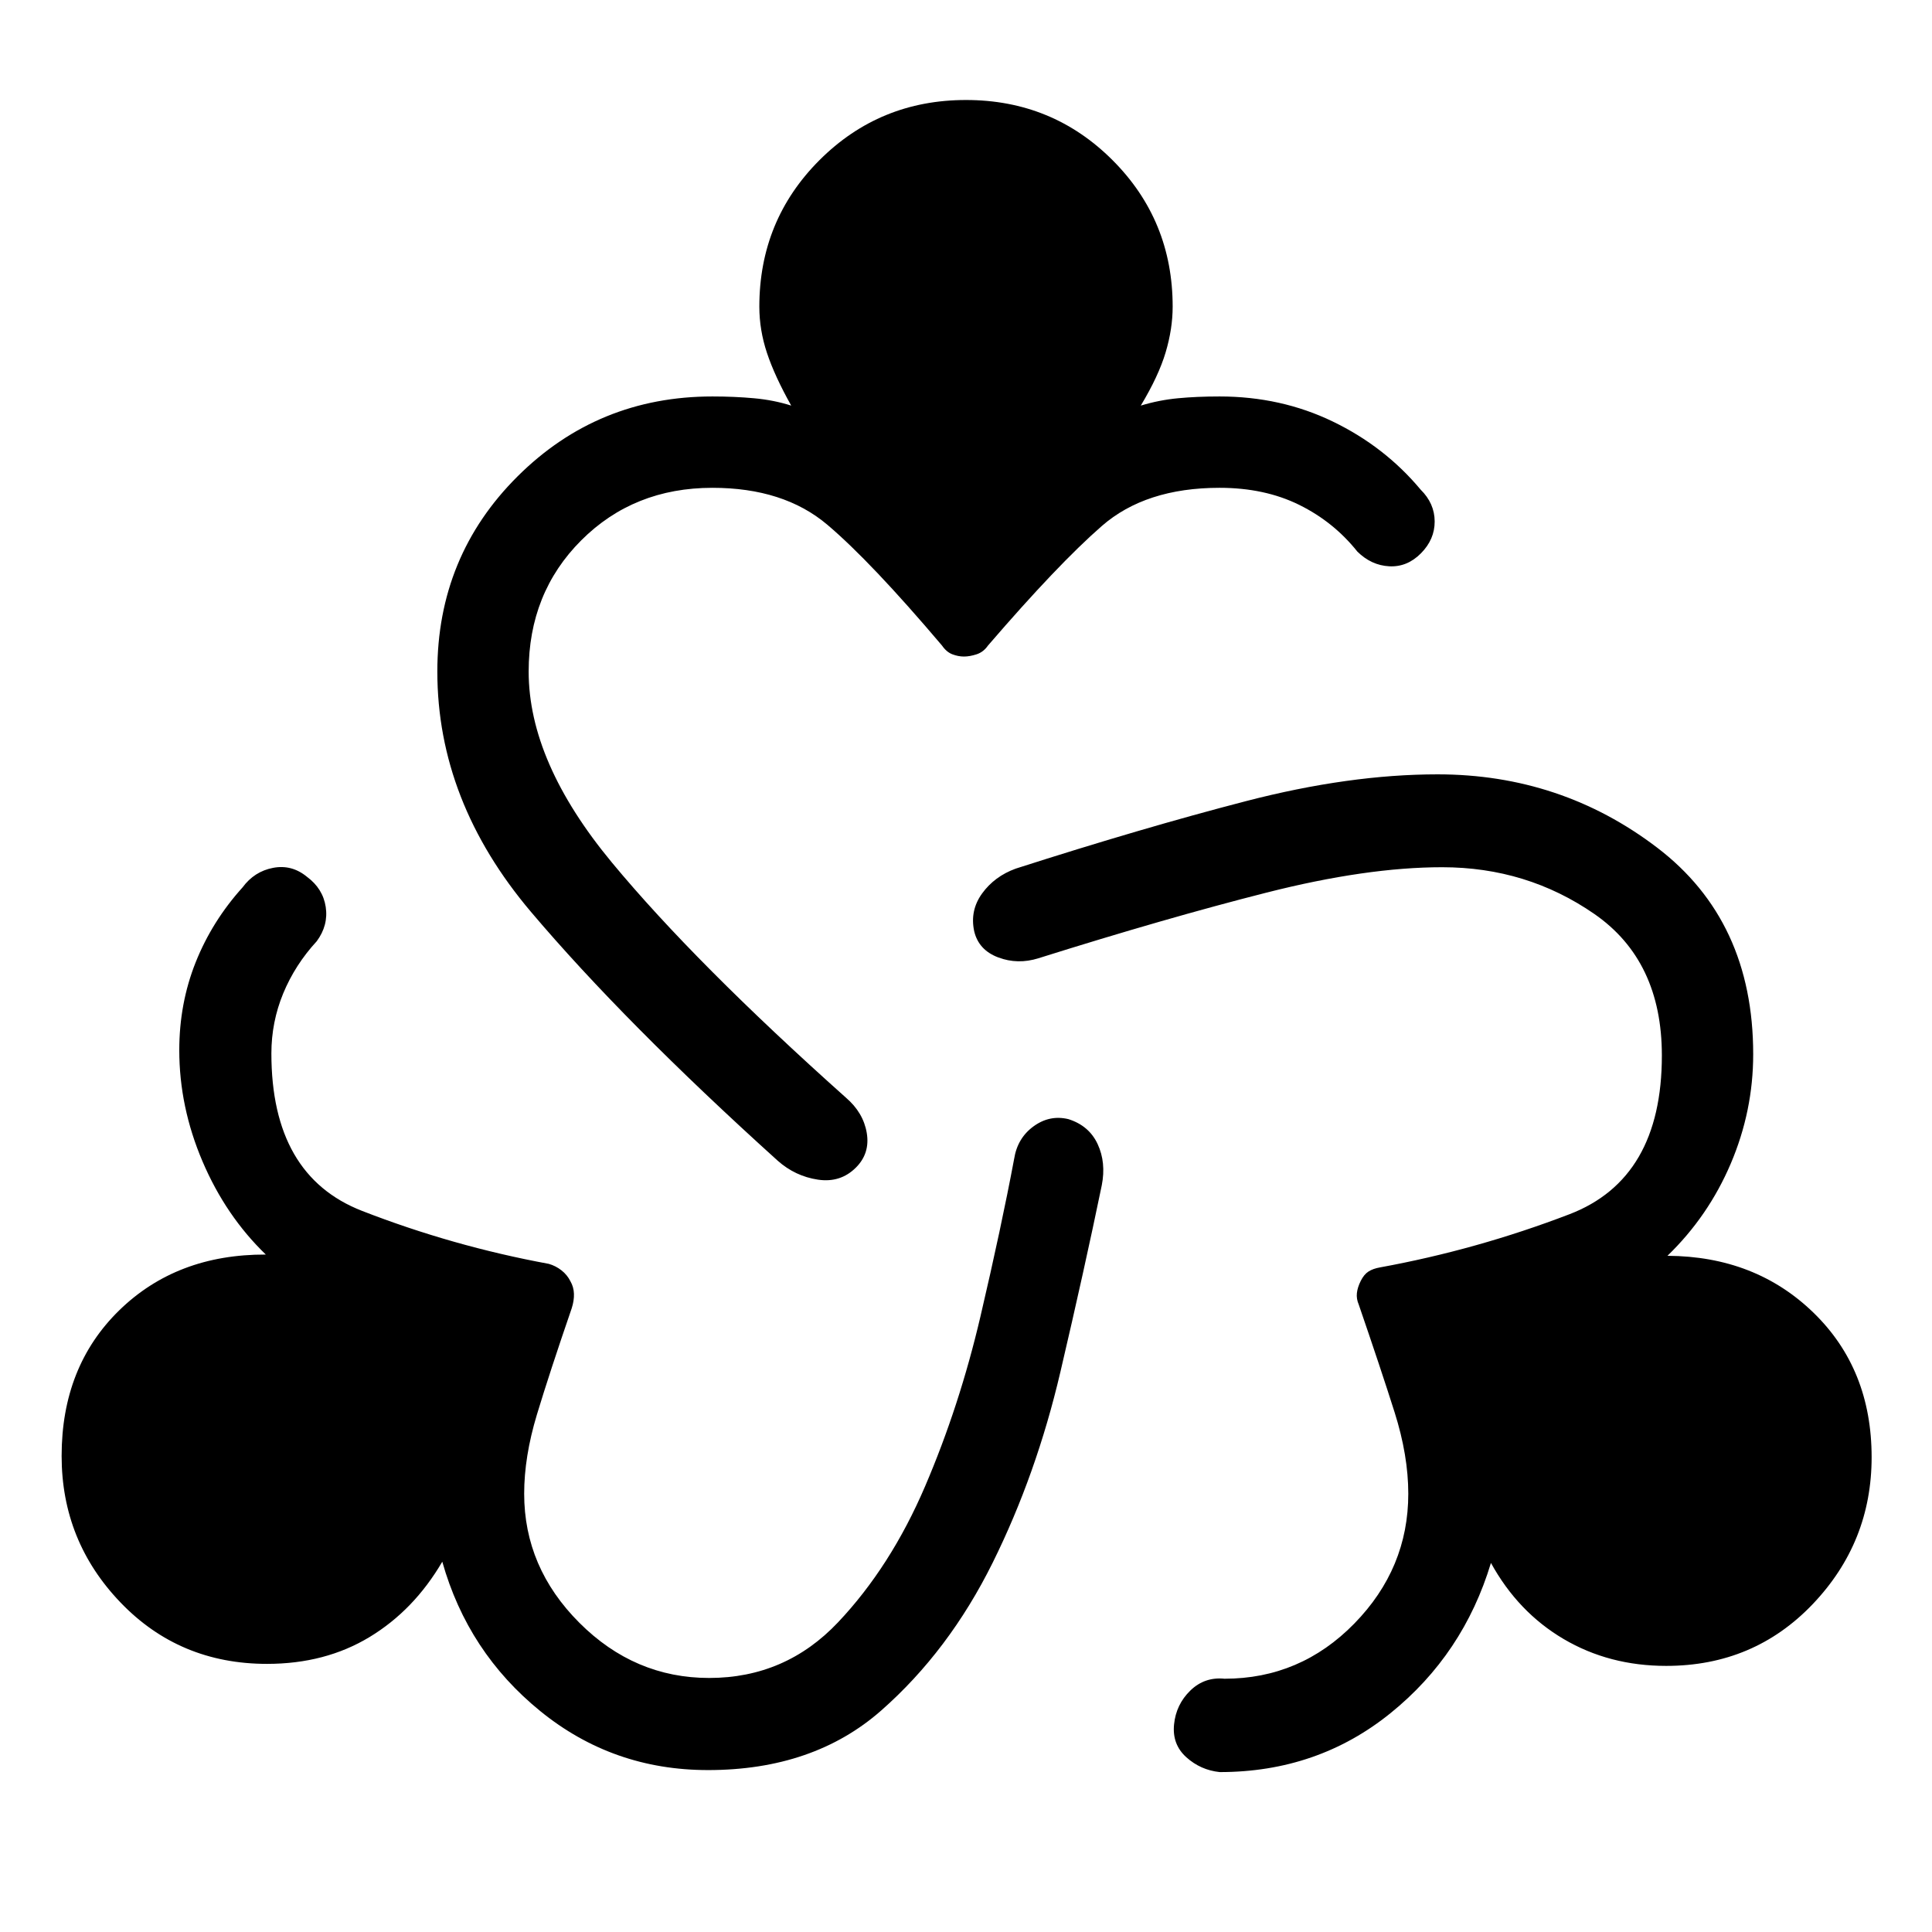 <svg xmlns="http://www.w3.org/2000/svg" height="48" viewBox="0 -960 960 960" width="48"><path d="M351.77-80.46q-47.23 0-83.27-29.27T219.77-184q-14.08 24.08-36.11 37.42-22.04 13.35-50.97 13.35-43.53 0-72.8-30.5-29.27-30.5-29.27-72.81 0-44.38 28.57-72.31 28.58-27.92 72.89-27.77-19.92-19.23-31.46-46.3Q89.08-410 89.08-438.15q0-23.24 8.15-43.7 8.16-20.46 23.31-37.23 5.85-7.92 15.15-9.69 9.31-1.77 16.85 4.46 7.92 5.85 9.31 14.96 1.38 9.12-4.46 17.04-10.77 11.69-16.66 25.92-5.88 14.24-5.88 29.85 0 60.69 45.07 78.23Q225-340.77 272.69-332q3.46 1 6.31 3.23 2.85 2.23 4.46 5.46 1.62 2.85 1.73 6.19.12 3.35-1.11 7.2-11 32-17.31 52.88-6.31 20.89-6.31 39.27 0 36.69 27.43 64.12 27.42 27.42 64.5 27.42 37.92 0 64.07-27.69 26.16-27.7 43.23-67.58 17.08-39.88 27.47-84.27 10.38-44.38 16.76-78.38 1.62-10.31 9.62-16.16 8-5.84 17.31-3.61 10.3 3.23 14.57 12.42t2.04 20.5q-8.61 41.69-20.54 92.65-11.92 50.96-33.65 94.81-21.73 43.85-55.38 73.46-33.66 29.62-86.12 29.62Zm254.31 1q-9.54-1-16.62-7.39-7.08-6.38-6.08-16.3 1-9.93 8.08-16.81 7.08-6.89 17-5.89 37.69 0 64.5-27.42 26.81-27.42 26.81-64.5 0-19-6.81-40.5t-17.81-53.5q-1.23-2.85-.92-5.69.31-2.85 1.92-6.08 1.62-3.23 3.85-4.65 2.23-1.43 5.69-2.04 48.08-8.77 94.08-26.39 46-17.61 46-78.92 0-47.08-33.54-70.31-33.54-23.23-75.62-23.23-37.61 0-87.3 12.62-49.7 12.61-113.31 32.61-10.31 3.23-20-.42t-11.92-12.96q-2.23-10.31 3.92-18.81 6.15-8.5 16.69-12.34 63.08-20.24 114.42-33.54 51.35-13.31 95.2-13.31 61.3 0 109.07 36.38 47.77 36.39 47.77 102.7 0 28.15-11.15 54.34-11.16 26.19-31.46 45.81 43.69.23 72.57 28.27Q930-279.69 930-235.92q0 42.3-29.27 73-29.27 30.69-72.81 30.69-28.31 0-50.96-13.35-22.65-13.34-36.12-37.81-13.69 45.39-49.92 74.66-36.23 29.27-84.84 29.27ZM386.46-383.23q-76.07-68.69-122.61-123.65-46.54-54.97-46.54-119.43 0-57.3 39.88-97Q297.08-763 354-763q10.92 0 20.65.89 9.74.88 18.5 3.65-8.23-14.69-12.03-26.12-3.81-11.42-3.81-23.03 0-42.93 29.88-72.81 29.89-29.89 72.81-29.89t72.81 29.89q29.88 29.88 29.88 72.81 0 11-3.5 22.73t-12.34 26.42q9.15-2.77 18.5-3.65 9.34-.89 20.65-.89 30.46 0 56.27 12.46 25.81 12.47 43.65 33.85 6.93 6.85 6.96 15.77.04 8.92-6.8 15.84-6.85 6.93-15.77 6.47-8.92-.47-15.85-7.31-11.77-14.77-28.92-23.23-17.15-8.46-39.54-8.46-36.77 0-58.54 19-21.77 19-56.54 59.38-2.23 3.23-5.65 4.35-3.42 1.11-6.27 1.11-2.85 0-5.77-1.11-2.92-1.12-5.15-4.35-35.39-41.77-57.04-60.08-21.66-18.3-57.04-18.3-39.08 0-65.19 26.11-26.12 26.12-26.12 65.19 0 45 41.42 94.96 41.43 49.97 116.2 116.74 8.69 7.46 10.38 17.57 1.69 10.12-5.38 17.19-7.7 7.7-18.93 6-11.23-1.69-19.92-9.38Z"/></svg>